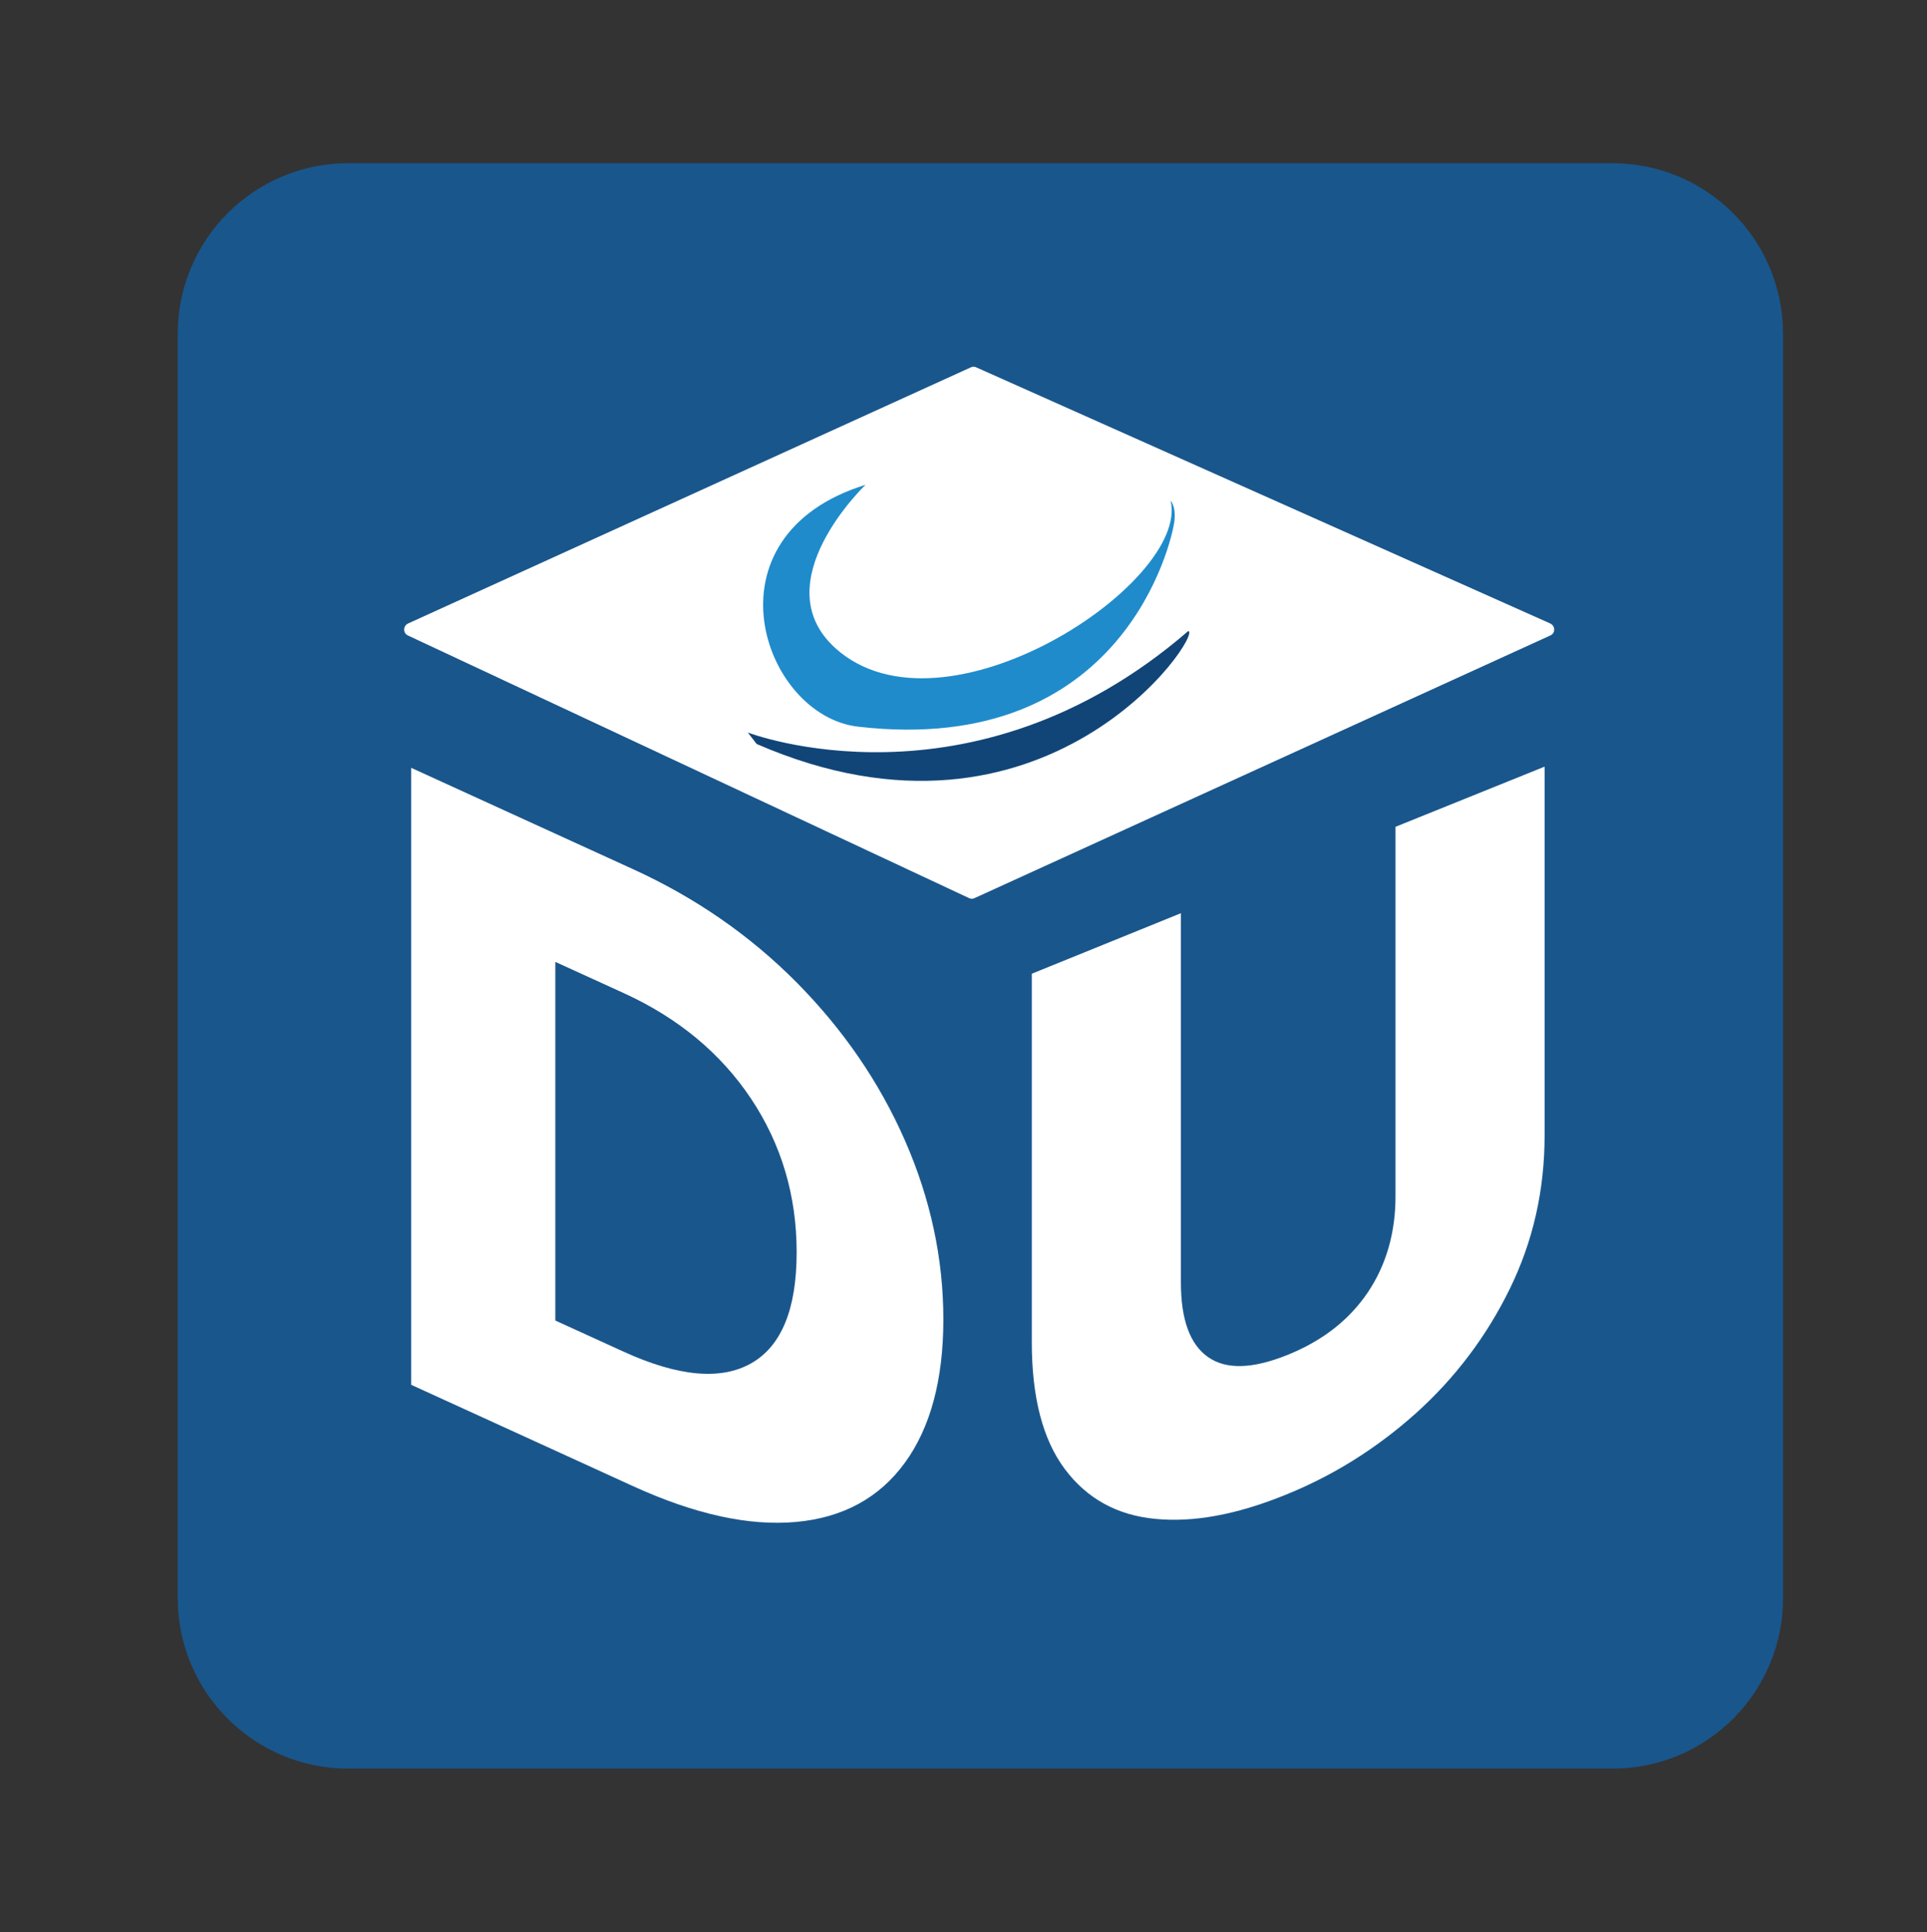<?xml version="1.0" encoding="utf-8"?>
<!-- Generator: Adobe Illustrator 26.0.3, SVG Export Plug-In . SVG Version: 6.00 Build 0)  -->
<svg version="1.1" xmlns="http://www.w3.org/2000/svg" xmlns:xlink="http://www.w3.org/1999/xlink" x="0px" y="0px"
     viewBox="0 0 112.43 112.7" style="enable-background:new 0 0 112.43 112.7;" xml:space="preserve">
<rect x="0" y="0" width="112.43" height="112.7" fill="#333333" stroke="none"/>
<style type="text/css">
	.st0{fill:#19568C;}
	.st1{fill:#FFFFFF;}
	.st2{fill:#1F8BCB;}
	.st3{fill:#114578;}
</style>
    <g id="Layer_3">
</g>
    <g id="Layer_2">
	<g>
		<path class="st0" d="M94.08,103.17H20.32c-5.49,0-9.95-4.45-9.95-9.95V19.47c0-5.49,4.45-9.95,9.95-9.95h73.76
			c5.49,0,9.95,4.45,9.95,9.95v73.76C104.03,98.72,99.58,103.17,94.08,103.17z"/>
        <path class="st1" d="M23.81,36.37l32.83-14.94c0.1-0.05,0.22-0.05,0.32,0l33.49,14.94c0.3,0.14,0.31,0.57,0,0.7L56.86,52.39
			c-0.1,0.05-0.22,0.05-0.32,0L23.8,37.07C23.5,36.93,23.51,36.51,23.81,36.37z"/>
        <g>
			<path class="st1" d="M68.9,53.27v21.55c0,2.16,0.53,3.6,1.58,4.34c1.05,0.74,2.59,0.7,4.63-0.12s3.59-2.03,4.68-3.63
				c1.08-1.6,1.63-3.48,1.63-5.63V48.23l8.7-3.51v21.5c0,3.22-0.68,6.21-2.04,8.98c-1.36,2.77-3.18,5.18-5.47,7.24
				c-2.29,2.05-4.84,3.65-7.66,4.78c-2.82,1.14-5.33,1.6-7.55,1.38c-2.22-0.21-3.98-1.18-5.27-2.9c-1.29-1.72-1.93-4.19-1.93-7.4
				v-21.5L68.9,53.27z"/>
		</g>
        <g>
			<path class="st1" d="M46.48,57.31c2.72,2.75,4.83,5.82,6.32,9.22c1.49,3.4,2.24,6.88,2.24,10.43c0,3.52-0.75,6.31-2.24,8.36
				c-1.49,2.05-3.61,3.21-6.35,3.46c-2.74,0.25-5.91-0.44-9.52-2.09l-12.94-5.91V44.79l12.94,5.91
				C40.57,52.36,43.75,54.56,46.48,57.31z M43.82,79.53c1.77-1,2.66-3.16,2.66-6.48c0-3.31-0.89-6.3-2.66-8.96
				c-1.77-2.65-4.25-4.71-7.43-6.16l-3.99-1.82v20.92l3.99,1.82C39.57,80.3,42.05,80.53,43.82,79.53z"/>
		</g>
        <path class="st2" d="M50.5,28.28c0,0-5.99,5.71-1.76,9.53c6.31,5.68,20.69-3.82,19.56-8.6c0,0,0.34,0.34,0.21,1.26
			c-0.13,0.99-2.89,13.71-18.44,11.92C44.48,41.75,40.89,31.26,50.5,28.28z"/>
        <path class="st3" d="M43.63,42.73c0,0,13.04,5.02,25.7-5.92c0.88,0.14-8.3,13.93-25.18,6.59L43.63,42.73z"/>
	</g>
</g>
</svg>

